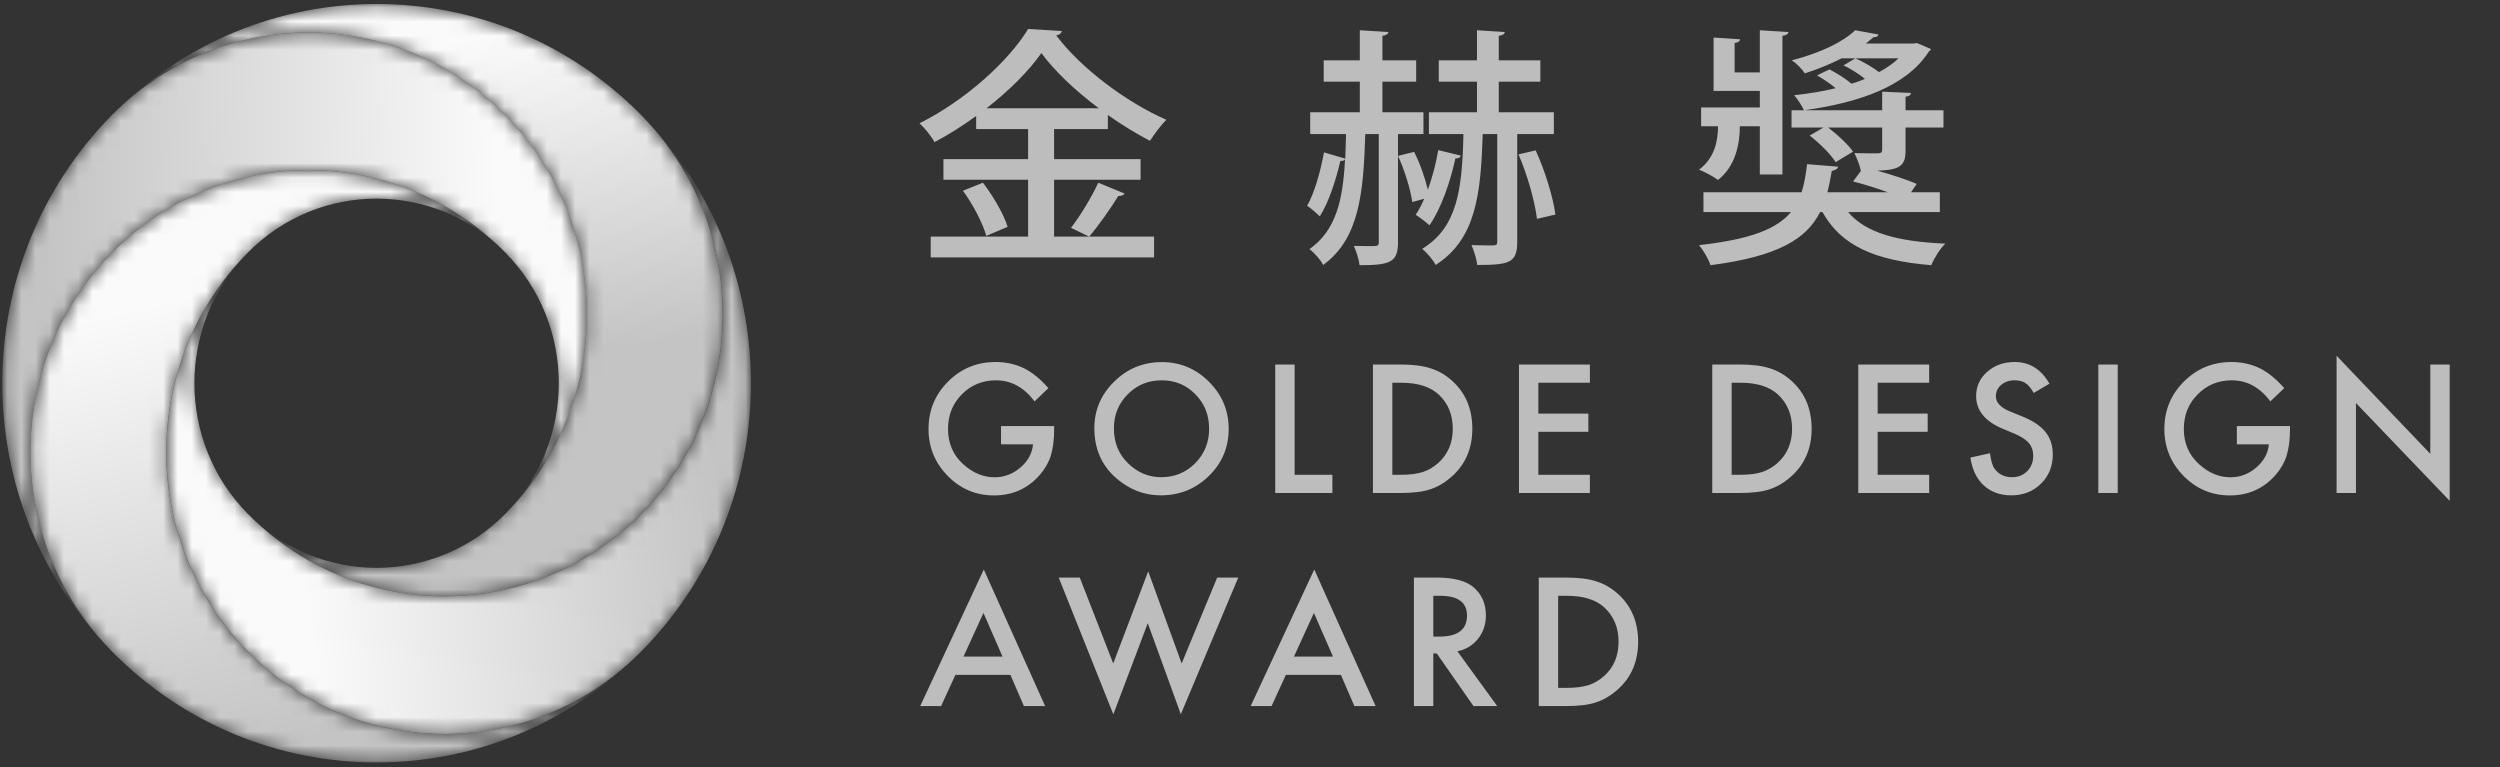 <svg width="176" height="54" viewBox="0 0 176 54" fill="none" xmlns="http://www.w3.org/2000/svg">
<rect x="0" y="0" width="176" height="54" fill="#333333" stroke="none"/>
<mask id="mask0_154_317" style="mask-type:alpha" maskUnits="userSpaceOnUse" x="0" y="0" width="54" height="54">
<path d="M53.222 0H0V53.924H53.222V0Z" fill="white"/>
</mask>
<g mask="url(#mask0_154_317)">
<mask id="mask1_154_317" style="mask-type:alpha" maskUnits="userSpaceOnUse" x="11" y="8" width="42" height="44">
<path d="M13.509 40.154C11.62 36.012 11.218 31.346 12.298 26.979C13.131 23.612 14.845 20.423 17.444 17.79C12.434 22.865 12.434 31.094 17.443 36.169C20.042 38.801 23.19 40.538 26.513 41.382C30.823 42.476 35.428 42.068 39.517 40.154C41.556 39.2 43.466 37.871 45.147 36.169C47.746 33.535 49.459 30.346 50.292 26.979C51.912 20.435 50.198 13.218 45.147 8.1C55.438 18.527 55.438 35.432 45.147 45.859C40.096 50.977 32.972 52.713 26.513 51.072C23.19 50.228 20.042 48.492 17.444 45.859C15.763 44.156 14.452 42.22 13.509 40.154Z" fill="white"/>
</mask>
<g mask="url(#mask1_154_317)">
<path fill-rule="evenodd" clip-rule="evenodd" d="M13.509 40.154C11.62 36.012 11.218 31.346 12.298 26.979C13.131 23.612 14.845 20.423 17.444 17.79C12.434 22.865 12.434 31.094 17.443 36.169C20.042 38.801 23.19 40.538 26.513 41.382C30.823 42.476 35.428 42.068 39.517 40.154C41.556 39.2 43.466 37.871 45.147 36.169C47.746 33.535 49.459 30.346 50.292 26.979C51.912 20.435 50.198 13.218 45.147 8.1C55.438 18.527 55.438 35.432 45.147 45.859C40.096 50.977 32.972 52.713 26.513 51.072C23.19 50.228 20.042 48.492 17.444 45.859C15.763 44.156 14.452 42.22 13.509 40.154Z" fill="url(#paint0_linear_154_317)"/>
</g>
<mask id="mask2_154_317" style="mask-type:alpha" maskUnits="userSpaceOnUse" x="2" y="11" width="44" height="43">
<path d="M2.73 26.979C3.563 23.612 5.277 20.423 7.876 17.79C9.557 16.087 11.467 14.758 13.506 13.804C17.595 11.889 22.2 11.481 26.509 12.577C29.833 13.42 32.98 15.156 35.579 17.789C30.57 12.714 22.449 12.714 17.44 17.789C14.841 20.422 13.128 23.611 12.295 26.979C11.214 31.345 11.617 36.011 13.506 40.154C14.448 42.219 15.759 44.155 17.44 45.858C20.039 48.491 23.186 50.227 26.509 51.072C32.969 52.712 40.092 50.976 45.144 45.858C34.852 56.285 18.167 56.285 7.875 45.858C2.824 40.74 1.111 33.523 2.73 26.979Z" fill="white"/>
</mask>
<g mask="url(#mask2_154_317)">
<path fill-rule="evenodd" clip-rule="evenodd" d="M2.73 26.979C3.563 23.612 5.277 20.423 7.876 17.79C9.557 16.087 11.467 14.758 13.506 13.804C17.595 11.889 22.2 11.481 26.509 12.577C29.833 13.42 32.98 15.156 35.579 17.789C30.57 12.714 22.449 12.714 17.44 17.789C14.841 20.422 13.128 23.611 12.295 26.979C11.214 31.345 11.617 36.011 13.506 40.154C14.448 42.219 15.759 44.155 17.44 45.858C20.039 48.491 23.186 50.227 26.509 51.072C32.969 52.712 40.092 50.976 45.144 45.858C34.852 56.285 18.167 56.285 7.875 45.858C2.824 40.74 1.111 33.523 2.73 26.979Z" fill="url(#paint1_linear_154_317)"/>
</g>
<mask id="mask3_154_317" style="mask-type:alpha" maskUnits="userSpaceOnUse" x="7" y="0" width="44" height="42">
<path d="M35.579 36.169C38.178 33.535 39.891 30.346 40.724 26.98C41.805 22.613 41.402 17.947 39.513 13.804C38.57 11.739 37.26 9.803 35.579 8.1C32.98 5.467 29.832 3.731 26.509 2.887C20.05 1.246 12.927 2.982 7.875 8.1C18.167 -2.327 34.852 -2.327 45.143 8.1C50.194 13.218 51.908 20.435 50.288 26.98C49.455 30.346 47.742 33.535 45.143 36.169C43.462 37.872 41.552 39.2 39.513 40.154C35.424 42.069 30.819 42.476 26.509 41.382C23.186 40.538 20.038 38.802 17.439 36.169C22.448 41.244 30.57 41.244 35.579 36.169Z" fill="white"/>
</mask>
<g mask="url(#mask3_154_317)">
<path fill-rule="evenodd" clip-rule="evenodd" d="M35.579 36.169C38.178 33.535 39.891 30.346 40.724 26.98C41.805 22.613 41.402 17.947 39.513 13.804C38.57 11.739 37.26 9.803 35.579 8.1C32.98 5.467 29.832 3.731 26.509 2.887C20.05 1.246 12.927 2.982 7.875 8.1C18.167 -2.327 34.852 -2.327 45.143 8.1C50.194 13.218 51.908 20.435 50.288 26.98C49.455 30.346 47.742 33.535 45.143 36.169C43.462 37.872 41.552 39.2 39.513 40.154C35.424 42.069 30.819 42.476 26.509 41.382C23.186 40.538 20.038 38.802 17.439 36.169C22.448 41.244 30.57 41.244 35.579 36.169Z" fill="url(#paint2_linear_154_317)"/>
</g>
<mask id="mask4_154_317" style="mask-type:alpha" maskUnits="userSpaceOnUse" x="0" y="2" width="42" height="44">
<path d="M7.879 8.1C12.931 2.982 20.054 1.246 26.513 2.887C29.836 3.731 32.984 5.467 35.583 8.1C37.263 9.803 38.574 11.739 39.516 13.804C41.406 17.947 41.809 22.612 40.728 26.979C39.895 30.346 38.181 33.535 35.583 36.169C40.592 31.094 40.592 22.865 35.583 17.79C32.984 15.157 29.836 13.421 26.513 12.577C22.203 11.482 17.598 11.89 13.51 13.804C11.471 14.759 9.56 16.087 7.879 17.79C5.28 20.423 3.567 23.612 2.734 26.979C1.115 33.524 2.828 40.741 7.879 45.859C-2.412 35.432 -2.412 18.527 7.879 8.1Z" fill="white"/>
</mask>
<g mask="url(#mask4_154_317)">
<path fill-rule="evenodd" clip-rule="evenodd" d="M7.879 8.099C12.931 2.982 20.054 1.246 26.513 2.886C29.836 3.731 32.984 5.467 35.583 8.1C37.263 9.803 38.574 11.738 39.516 13.804C41.406 17.946 41.809 22.612 40.728 26.979C39.895 30.346 38.181 33.535 35.583 36.168C40.592 31.093 40.592 22.865 35.583 17.79C32.984 15.157 29.836 13.421 26.513 12.577C22.203 11.482 17.598 11.89 13.51 13.804C11.471 14.759 9.56 16.087 7.879 17.79C5.28 20.423 3.567 23.612 2.734 26.979C1.115 33.523 2.828 40.741 7.879 45.859C-2.412 35.432 -2.412 18.526 7.879 8.099Z" fill="url(#paint3_linear_154_317)"/>
</g>
</g>
<path fill-rule="evenodd" clip-rule="evenodd" d="M74.208 12.651V16.658H81.248V18.123H65.522V16.658H72.379V12.651H66.418V11.204H72.379V9.085H68.722V8.167C67.79 8.838 66.802 9.474 65.796 10.003C65.577 9.615 65.101 9.015 64.736 8.679C67.918 7.091 70.99 4.337 72.379 2.042L74.757 2.183C74.72 2.342 74.574 2.466 74.354 2.483C76.11 4.831 79.328 7.214 82.108 8.432C81.687 8.856 81.285 9.421 80.956 9.915C79.987 9.403 78.963 8.785 77.993 8.097V9.085H74.208V11.204H80.297V12.651H74.208ZM69.454 7.62H77.353C75.726 6.402 74.263 5.025 73.312 3.737C72.434 4.99 71.063 6.367 69.454 7.62ZM70.935 15.97L69.435 16.605C69.198 15.74 68.503 14.399 67.79 13.428L69.198 12.863C69.929 13.816 70.679 15.105 70.935 15.97ZM76.677 16.658L75.397 16.04C76.055 15.193 76.878 13.834 77.317 12.863L79.164 13.622C79.109 13.745 78.944 13.798 78.725 13.798C78.213 14.646 77.353 15.864 76.677 16.658ZM100.211 7.903V9.438H98.419V17.064C98.419 18.476 97.852 18.67 95.713 18.67C95.676 18.282 95.493 17.717 95.311 17.311C95.658 17.311 95.987 17.329 96.261 17.329C96.993 17.329 97.066 17.329 97.066 17.064V9.438H96.115C95.987 13.604 95.695 16.799 93.153 18.653C92.97 18.3 92.531 17.788 92.184 17.541C94.031 16.234 94.543 14.151 94.689 11.221C94.634 11.292 94.543 11.345 94.36 11.327C94.049 12.686 93.537 14.257 92.915 15.228C92.714 15.034 92.293 14.663 92.019 14.487C92.531 13.604 92.952 12.121 93.208 10.727L94.707 11.168L94.762 9.438H92.238V7.903H95.731V5.749H93.189V4.249H95.731V2.13L97.743 2.254C97.724 2.395 97.596 2.483 97.322 2.519V4.249H99.699V5.749H97.322V7.903H100.211ZM109.391 7.903V9.438H106.813V17.029C106.813 18.512 106.246 18.653 103.997 18.653C103.96 18.264 103.777 17.664 103.594 17.258C104.307 17.276 104.929 17.276 105.149 17.276C105.35 17.258 105.405 17.223 105.405 17.029V9.438H104.381C104.253 13.693 103.905 16.835 101.071 18.653C100.888 18.3 100.449 17.77 100.12 17.523C102.589 16.005 102.936 13.392 103.027 9.438H100.595V7.903H103.978V5.749H101.29V4.249H103.978V2.13L105.935 2.254C105.917 2.395 105.807 2.483 105.514 2.519V4.249H108.44V5.749H105.514V7.903H109.391ZM98.419 10.974L99.553 10.692C99.974 11.504 100.321 12.527 100.522 13.357C100.833 12.492 101.089 11.521 101.254 10.568L102.845 10.956C102.79 11.098 102.68 11.168 102.461 11.151C102.095 12.845 101.436 14.716 100.632 15.864C100.412 15.652 99.955 15.299 99.663 15.122C99.882 14.805 100.083 14.416 100.266 13.993L99.425 14.222C99.297 13.339 98.895 11.998 98.419 10.974ZM109.501 15.105L108.202 15.405C108.056 14.187 107.526 12.298 106.904 10.868L108.111 10.586C108.769 12.015 109.336 13.869 109.501 15.105ZM136.565 13.534V14.928H130.11C131.335 16.393 133.584 17.011 136.949 17.152C136.583 17.505 136.162 18.176 135.961 18.67C131.975 18.335 129.634 17.311 128.299 14.928H128.135C127.184 16.817 125.191 18.053 120.418 18.67C120.29 18.247 119.906 17.611 119.613 17.258C123.252 16.852 125.099 16.111 126.087 14.928H119.924V13.534H126.836C127.019 12.951 127.129 12.298 127.22 11.557L129.396 11.733C129.378 11.892 129.214 11.98 128.958 12.033C128.866 12.563 128.775 13.057 128.647 13.534H132.907C132.121 13.251 131.225 12.969 130.457 12.775L131.006 12.033C130.932 11.645 130.731 11.151 130.548 10.78C131.298 10.797 132.011 10.797 132.212 10.797C132.432 10.78 132.505 10.727 132.505 10.533V8.979H128.702C129.378 9.491 130.091 10.162 130.457 10.674L129.232 11.415C128.884 10.868 128.116 10.091 127.403 9.544L128.372 8.979H126.123V7.761H127.001C126.836 7.426 126.562 6.985 126.306 6.702C127.312 6.596 128.299 6.437 129.232 6.208C128.848 5.89 128.354 5.555 127.915 5.308L128.793 4.884C129.305 5.149 129.927 5.537 130.347 5.89C130.676 5.802 130.987 5.678 131.298 5.555C130.878 5.219 130.311 4.849 129.78 4.602L130.622 4.107C131.188 4.354 131.847 4.743 132.286 5.078C132.798 4.796 133.273 4.478 133.657 4.107H129.652C128.921 4.478 128.043 4.849 127.056 5.166C126.873 4.866 126.452 4.443 126.141 4.249C128.226 3.701 129.762 2.942 130.603 2.13L132.249 2.43C132.212 2.554 132.103 2.625 131.883 2.625C131.719 2.766 131.536 2.925 131.353 3.066H134.699L134.955 3.031L135.943 3.454C135.906 3.542 135.833 3.595 135.778 3.648C134.206 6.102 130.804 7.232 127.129 7.744V7.761H132.505V6.455L134.535 6.543C134.517 6.685 134.425 6.773 134.151 6.808V7.761H136.821V8.979H134.151V10.586C134.151 11.662 133.785 11.963 132.158 12.015C133.163 12.298 134.279 12.651 134.937 12.951L134.535 13.534H136.565ZM123.892 8.891H122.484C122.484 10.109 122.192 11.698 120.948 12.669C120.655 12.439 120.015 12.104 119.613 11.945C120.747 11.098 120.948 9.844 120.948 8.891H119.759V7.567H123.892V6.402H120.637V2.642L122.502 2.766C122.484 2.907 122.374 2.995 122.118 3.031V5.096H123.892V2.13L125.904 2.254C125.885 2.395 125.757 2.483 125.483 2.519V12.28H123.892V8.891Z" fill="#BDBDBD"/>
<path d="M70.472 29.997H74.21V30.296C74.21 30.976 74.13 31.577 73.97 32.101C73.814 32.585 73.55 33.038 73.179 33.46C72.339 34.405 71.271 34.878 69.974 34.878C68.708 34.878 67.624 34.421 66.722 33.507C65.82 32.589 65.368 31.487 65.368 30.202C65.368 28.89 65.828 27.776 66.745 26.862C67.663 25.944 68.781 25.485 70.097 25.485C70.804 25.485 71.464 25.63 72.078 25.919C72.663 26.208 73.24 26.677 73.806 27.325L72.833 28.257C72.091 27.269 71.187 26.774 70.12 26.774C69.163 26.774 68.361 27.105 67.712 27.765C67.064 28.413 66.74 29.226 66.74 30.202C66.74 31.21 67.101 32.04 67.823 32.692C68.499 33.298 69.232 33.601 70.021 33.601C70.693 33.601 71.296 33.374 71.831 32.921C72.367 32.464 72.665 31.917 72.728 31.28H70.472V29.997ZM77.042 30.144C77.042 28.87 77.508 27.776 78.442 26.862C79.372 25.948 80.489 25.491 81.794 25.491C83.083 25.491 84.188 25.952 85.11 26.874C86.036 27.796 86.499 28.903 86.499 30.196C86.499 31.497 86.034 32.601 85.104 33.507C84.171 34.417 83.044 34.872 81.723 34.872C80.555 34.872 79.507 34.468 78.577 33.659C77.553 32.765 77.042 31.593 77.042 30.144ZM78.419 30.161C78.419 31.161 78.755 31.983 79.427 32.628C80.094 33.273 80.866 33.595 81.741 33.595C82.69 33.595 83.491 33.267 84.143 32.61C84.796 31.946 85.122 31.138 85.122 30.185C85.122 29.22 84.8 28.411 84.155 27.759C83.514 27.102 82.721 26.774 81.776 26.774C80.835 26.774 80.04 27.102 79.391 27.759C78.743 28.407 78.419 29.208 78.419 30.161ZM91.141 25.661V33.425H93.801V34.708H89.776V25.661H91.141ZM96.656 34.708V25.661H98.554C99.465 25.661 100.183 25.751 100.711 25.931C101.277 26.106 101.791 26.405 102.252 26.827C103.185 27.679 103.652 28.798 103.652 30.185C103.652 31.575 103.166 32.7 102.193 33.56C101.705 33.989 101.193 34.288 100.658 34.456C100.158 34.624 99.449 34.708 98.531 34.708H96.656ZM98.021 33.425H98.636C99.25 33.425 99.759 33.36 100.166 33.231C100.572 33.095 100.939 32.878 101.267 32.581C101.939 31.968 102.275 31.169 102.275 30.185C102.275 29.192 101.943 28.388 101.279 27.77C100.681 27.22 99.8 26.944 98.636 26.944H98.021V33.425ZM111.927 26.944H108.3V29.118H111.821V30.401H108.3V33.425H111.927V34.708H106.935V25.661H111.927V26.944ZM120.543 34.708V25.661H122.441C123.352 25.661 124.07 25.751 124.598 25.931C125.164 26.106 125.678 26.405 126.139 26.827C127.072 27.679 127.539 28.798 127.539 30.185C127.539 31.575 127.053 32.7 126.08 33.56C125.592 33.989 125.08 34.288 124.545 34.456C124.045 34.624 123.336 34.708 122.418 34.708H120.543ZM121.908 33.425H122.523C123.137 33.425 123.646 33.36 124.053 33.231C124.459 33.095 124.826 32.878 125.154 32.581C125.826 31.968 126.162 31.169 126.162 30.185C126.162 29.192 125.83 28.388 125.166 27.77C124.568 27.22 123.687 26.944 122.523 26.944H121.908V33.425ZM135.814 26.944H132.187V29.118H135.708V30.401H132.187V33.425H135.814V34.708H130.822V25.661H135.814V26.944ZM144.282 27.009L143.175 27.665C142.968 27.306 142.77 27.071 142.583 26.962C142.388 26.837 142.136 26.774 141.827 26.774C141.448 26.774 141.134 26.882 140.884 27.097C140.634 27.308 140.509 27.573 140.509 27.894C140.509 28.335 140.837 28.69 141.493 28.96L142.395 29.329C143.13 29.626 143.667 29.989 144.007 30.419C144.347 30.845 144.516 31.368 144.516 31.989C144.516 32.821 144.239 33.509 143.684 34.052C143.126 34.599 142.432 34.872 141.604 34.872C140.819 34.872 140.171 34.64 139.659 34.175C139.155 33.71 138.841 33.056 138.716 32.212L140.098 31.907C140.161 32.438 140.27 32.806 140.427 33.009C140.708 33.399 141.118 33.595 141.657 33.595C142.083 33.595 142.436 33.452 142.718 33.167C142.999 32.882 143.139 32.52 143.139 32.083C143.139 31.907 143.114 31.747 143.063 31.602C143.016 31.454 142.94 31.319 142.835 31.198C142.733 31.073 142.6 30.958 142.436 30.852C142.272 30.743 142.077 30.64 141.85 30.542L140.977 30.179C139.739 29.655 139.12 28.89 139.12 27.882C139.12 27.202 139.38 26.634 139.899 26.177C140.419 25.716 141.065 25.485 141.839 25.485C142.882 25.485 143.696 25.993 144.282 27.009ZM149.088 25.661V34.708H147.723V25.661H149.088ZM157.474 29.997H161.213V30.296C161.213 30.976 161.133 31.577 160.972 32.101C160.816 32.585 160.552 33.038 160.181 33.46C159.342 34.405 158.273 34.878 156.976 34.878C155.711 34.878 154.627 34.421 153.724 33.507C152.822 32.589 152.371 31.487 152.371 30.202C152.371 28.89 152.83 27.776 153.748 26.862C154.666 25.944 155.783 25.485 157.099 25.485C157.806 25.485 158.467 25.63 159.08 25.919C159.666 26.208 160.242 26.677 160.808 27.325L159.836 28.257C159.093 27.269 158.189 26.774 157.123 26.774C156.166 26.774 155.363 27.105 154.715 27.765C154.066 28.413 153.742 29.226 153.742 30.202C153.742 31.21 154.103 32.04 154.826 32.692C155.502 33.298 156.234 33.601 157.023 33.601C157.695 33.601 158.299 33.374 158.834 32.921C159.369 32.464 159.668 31.917 159.73 31.28H157.474V29.997ZM164.495 34.708V25.046L171.093 31.948V25.661H172.458V35.259L165.86 28.374V34.708H164.495ZM71.134 47.511H67.261L66.253 49.708H64.782L69.259 40.093L73.578 49.708H72.083L71.134 47.511ZM70.578 46.227L69.236 43.151L67.829 46.227H70.578ZM76.016 40.661L78.372 46.708L80.833 40.222L83.188 46.708L85.69 40.661H87.173L83.13 50.282L80.803 43.872L78.378 50.288L74.534 40.661H76.016ZM94.399 47.511H90.526L89.518 49.708H88.047L92.524 40.093L96.842 49.708H95.348L94.399 47.511ZM93.842 46.227L92.5 43.151L91.094 46.227H93.842ZM102.603 45.852L105.404 49.708H103.734L101.15 46.005H100.904V49.708H99.539V40.661H101.138C102.334 40.661 103.197 40.886 103.728 41.335C104.314 41.835 104.607 42.495 104.607 43.315C104.607 43.956 104.423 44.507 104.056 44.968C103.689 45.429 103.205 45.724 102.603 45.852ZM100.904 44.815H101.338C102.631 44.815 103.277 44.321 103.277 43.333C103.277 42.407 102.648 41.944 101.39 41.944H100.904V44.815ZM108.329 49.708V40.661H110.228C111.138 40.661 111.857 40.751 112.384 40.931C112.95 41.106 113.464 41.405 113.925 41.827C114.858 42.679 115.325 43.798 115.325 45.185C115.325 46.575 114.839 47.7 113.866 48.56C113.378 48.989 112.866 49.288 112.331 49.456C111.831 49.624 111.122 49.708 110.204 49.708H108.329ZM109.694 48.425H110.31C110.923 48.425 111.433 48.36 111.839 48.231C112.245 48.095 112.612 47.878 112.94 47.581C113.612 46.968 113.948 46.169 113.948 45.185C113.948 44.192 113.616 43.388 112.952 42.77C112.355 42.22 111.474 41.944 110.31 41.944H109.694V48.425Z" fill="#BDBDBD"/>
<defs>
<linearGradient id="paint0_linear_154_317" x1="20.641" y1="33.941" x2="50.044" y2="30.424" gradientUnits="userSpaceOnUse">
<stop stop-color="#FAFAFA"/>
<stop offset="1" stop-color="#C4C4C4"/>
</linearGradient>
<linearGradient id="paint1_linear_154_317" x1="17.089" y1="19.838" x2="24.875" y2="51.278" gradientUnits="userSpaceOnUse">
<stop stop-color="#FAFAFA"/>
<stop offset="1" stop-color="#C4C4C4"/>
</linearGradient>
<linearGradient id="paint2_linear_154_317" x1="31.55" y1="25.975" x2="28.662" y2="3.338" gradientUnits="userSpaceOnUse">
<stop stop-color="#C4C4C4"/>
<stop offset="1" stop-color="#FAFAFA"/>
</linearGradient>
<linearGradient id="paint3_linear_154_317" x1="35.164" y1="21.092" x2="3.136" y2="21.946" gradientUnits="userSpaceOnUse">
<stop stop-color="#FAFAFA"/>
<stop offset="1" stop-color="#C4C4C4"/>
</linearGradient>
</defs>
</svg>
